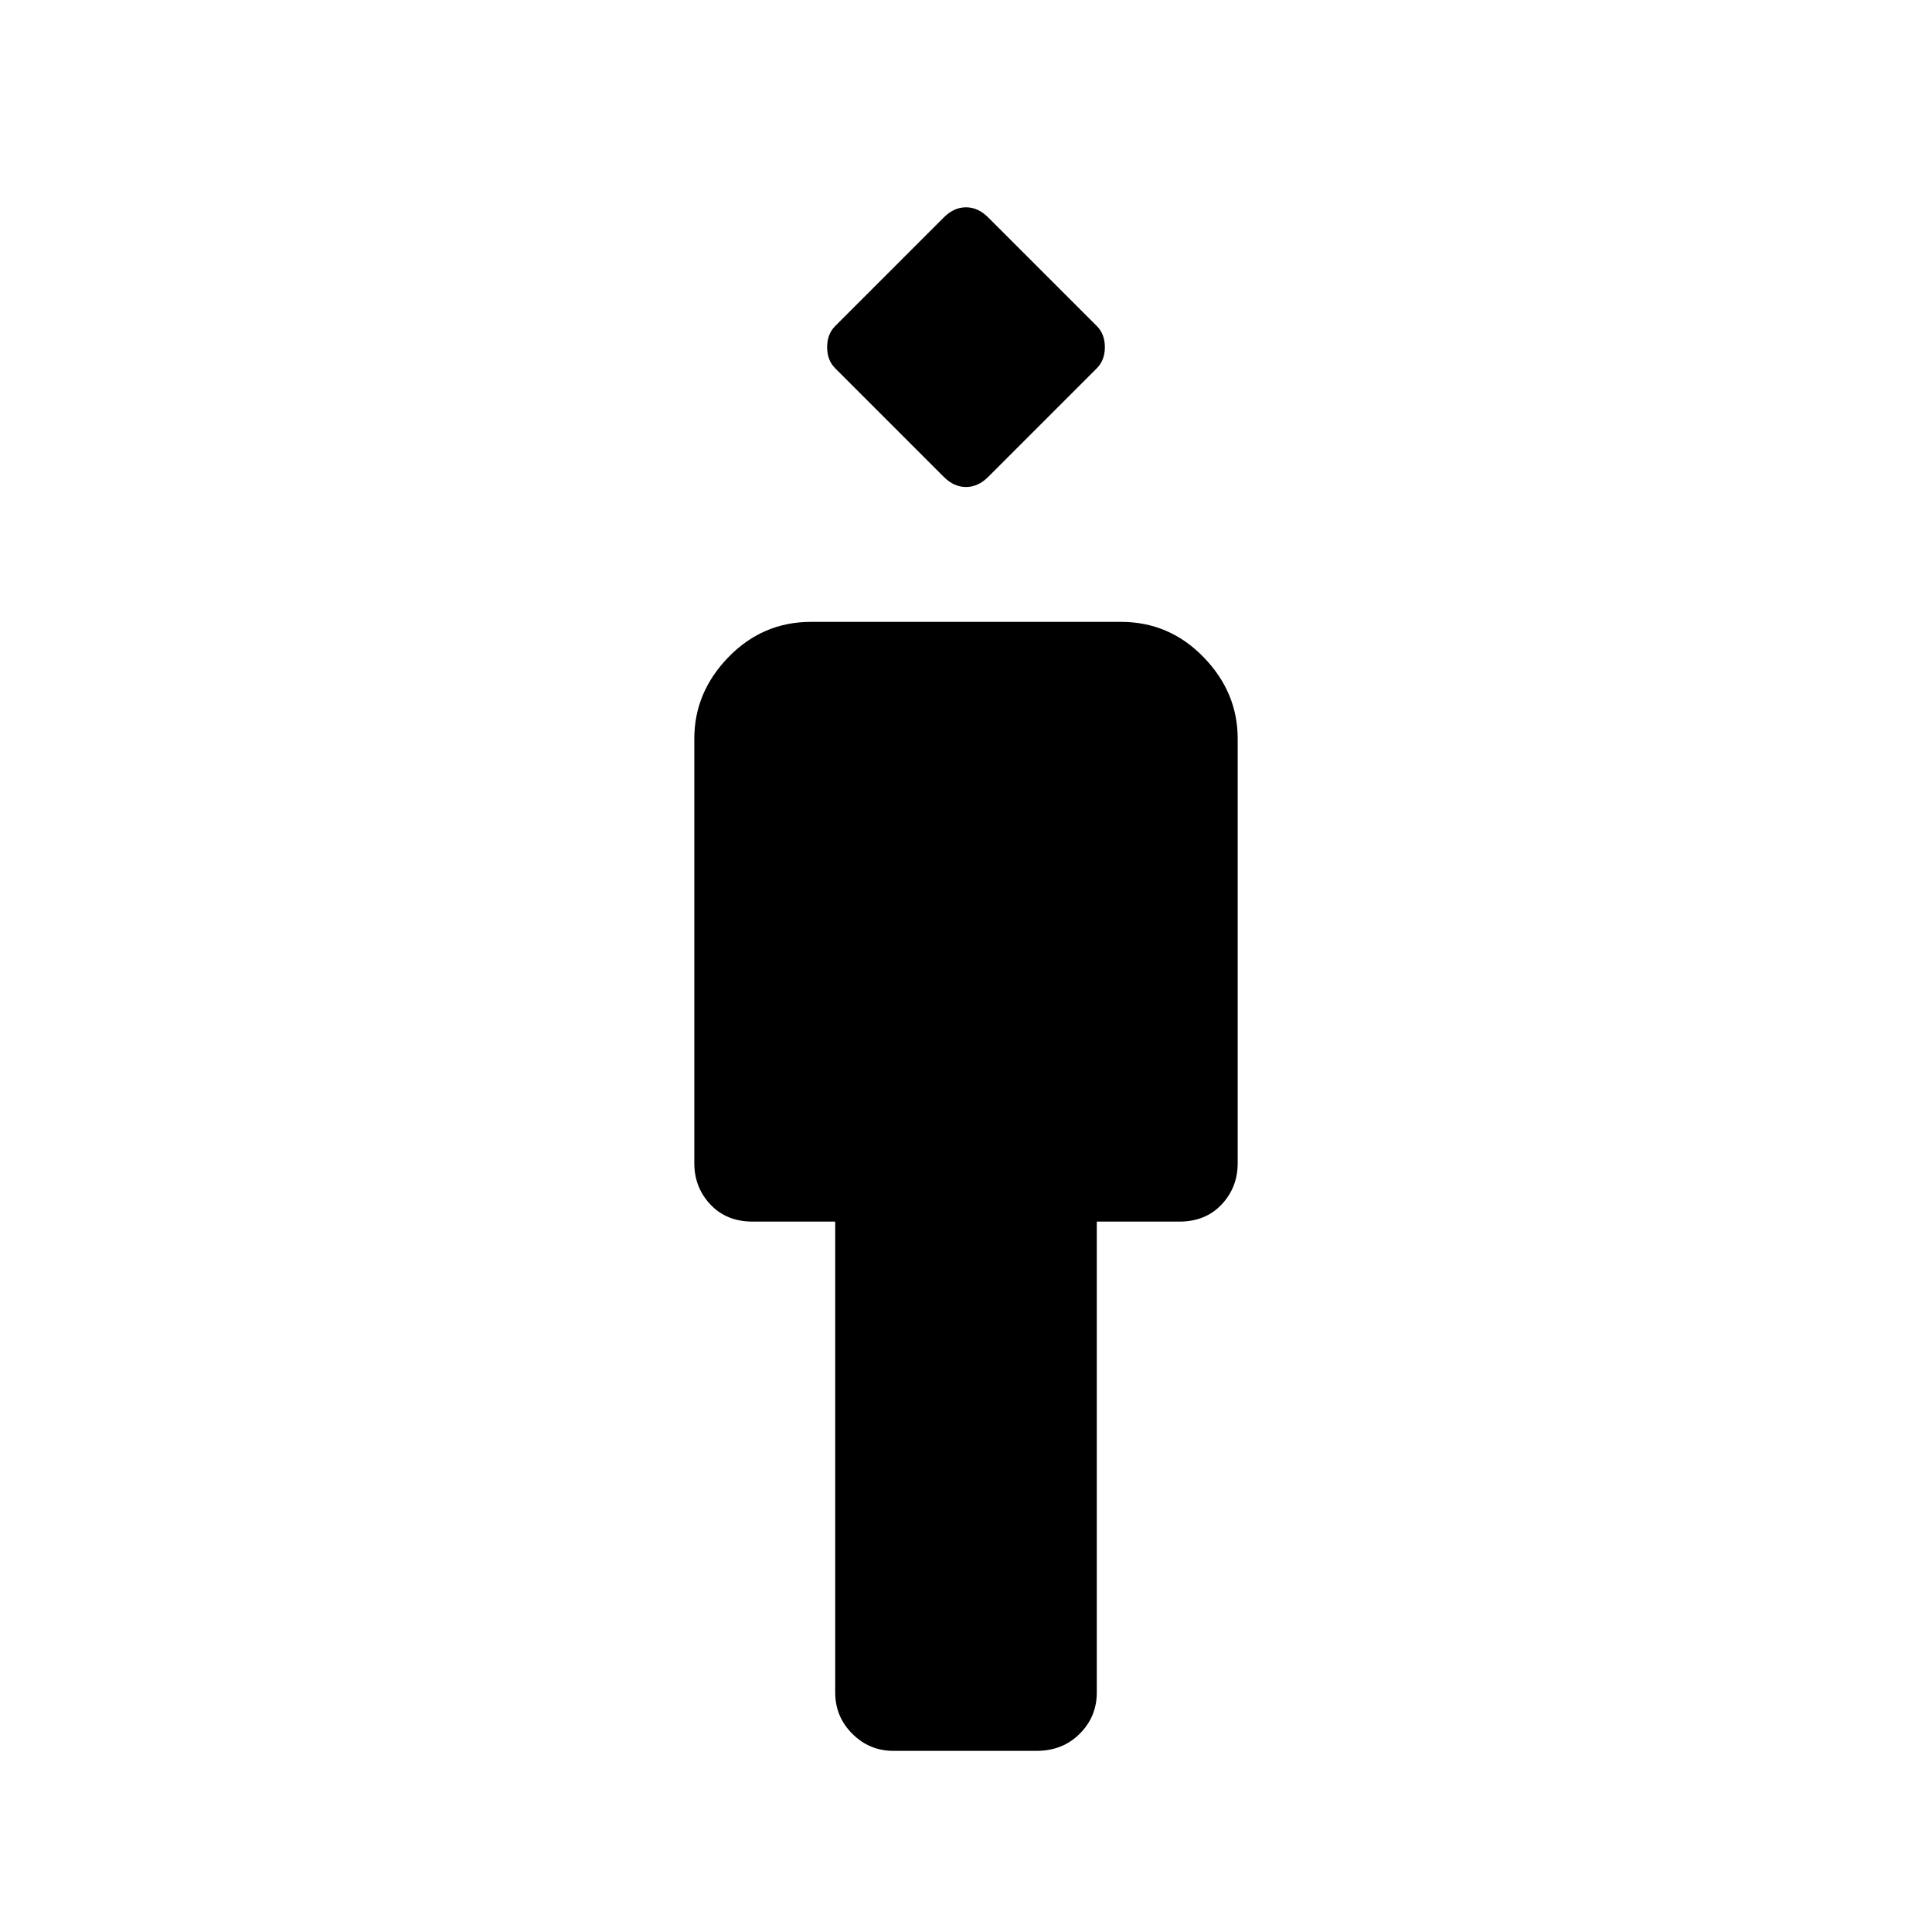 <svg xmlns="http://www.w3.org/2000/svg" height="40" width="40"><path d="M18.5 36.25q-.5 0-.854-.354t-.354-.854v-9.75h-1.709q-.541 0-.875-.354-.333-.355-.333-.855v-8.791q0-.959.708-1.688.709-.729 1.709-.729h6.416q1 0 1.709.729.708.729.708 1.688v8.791q0 .5-.333.855-.334.354-.875.354h-1.709v9.75q0 .5-.354.854t-.896.354Zm1.042-26.375-2.25-2.25q-.167-.167-.167-.437 0-.271.167-.438l2.25-2.25q.208-.208.458-.208t.458.208l2.25 2.25q.167.167.167.438 0 .27-.167.437l-2.25 2.25q-.208.208-.458.208t-.458-.208Z"/></svg>